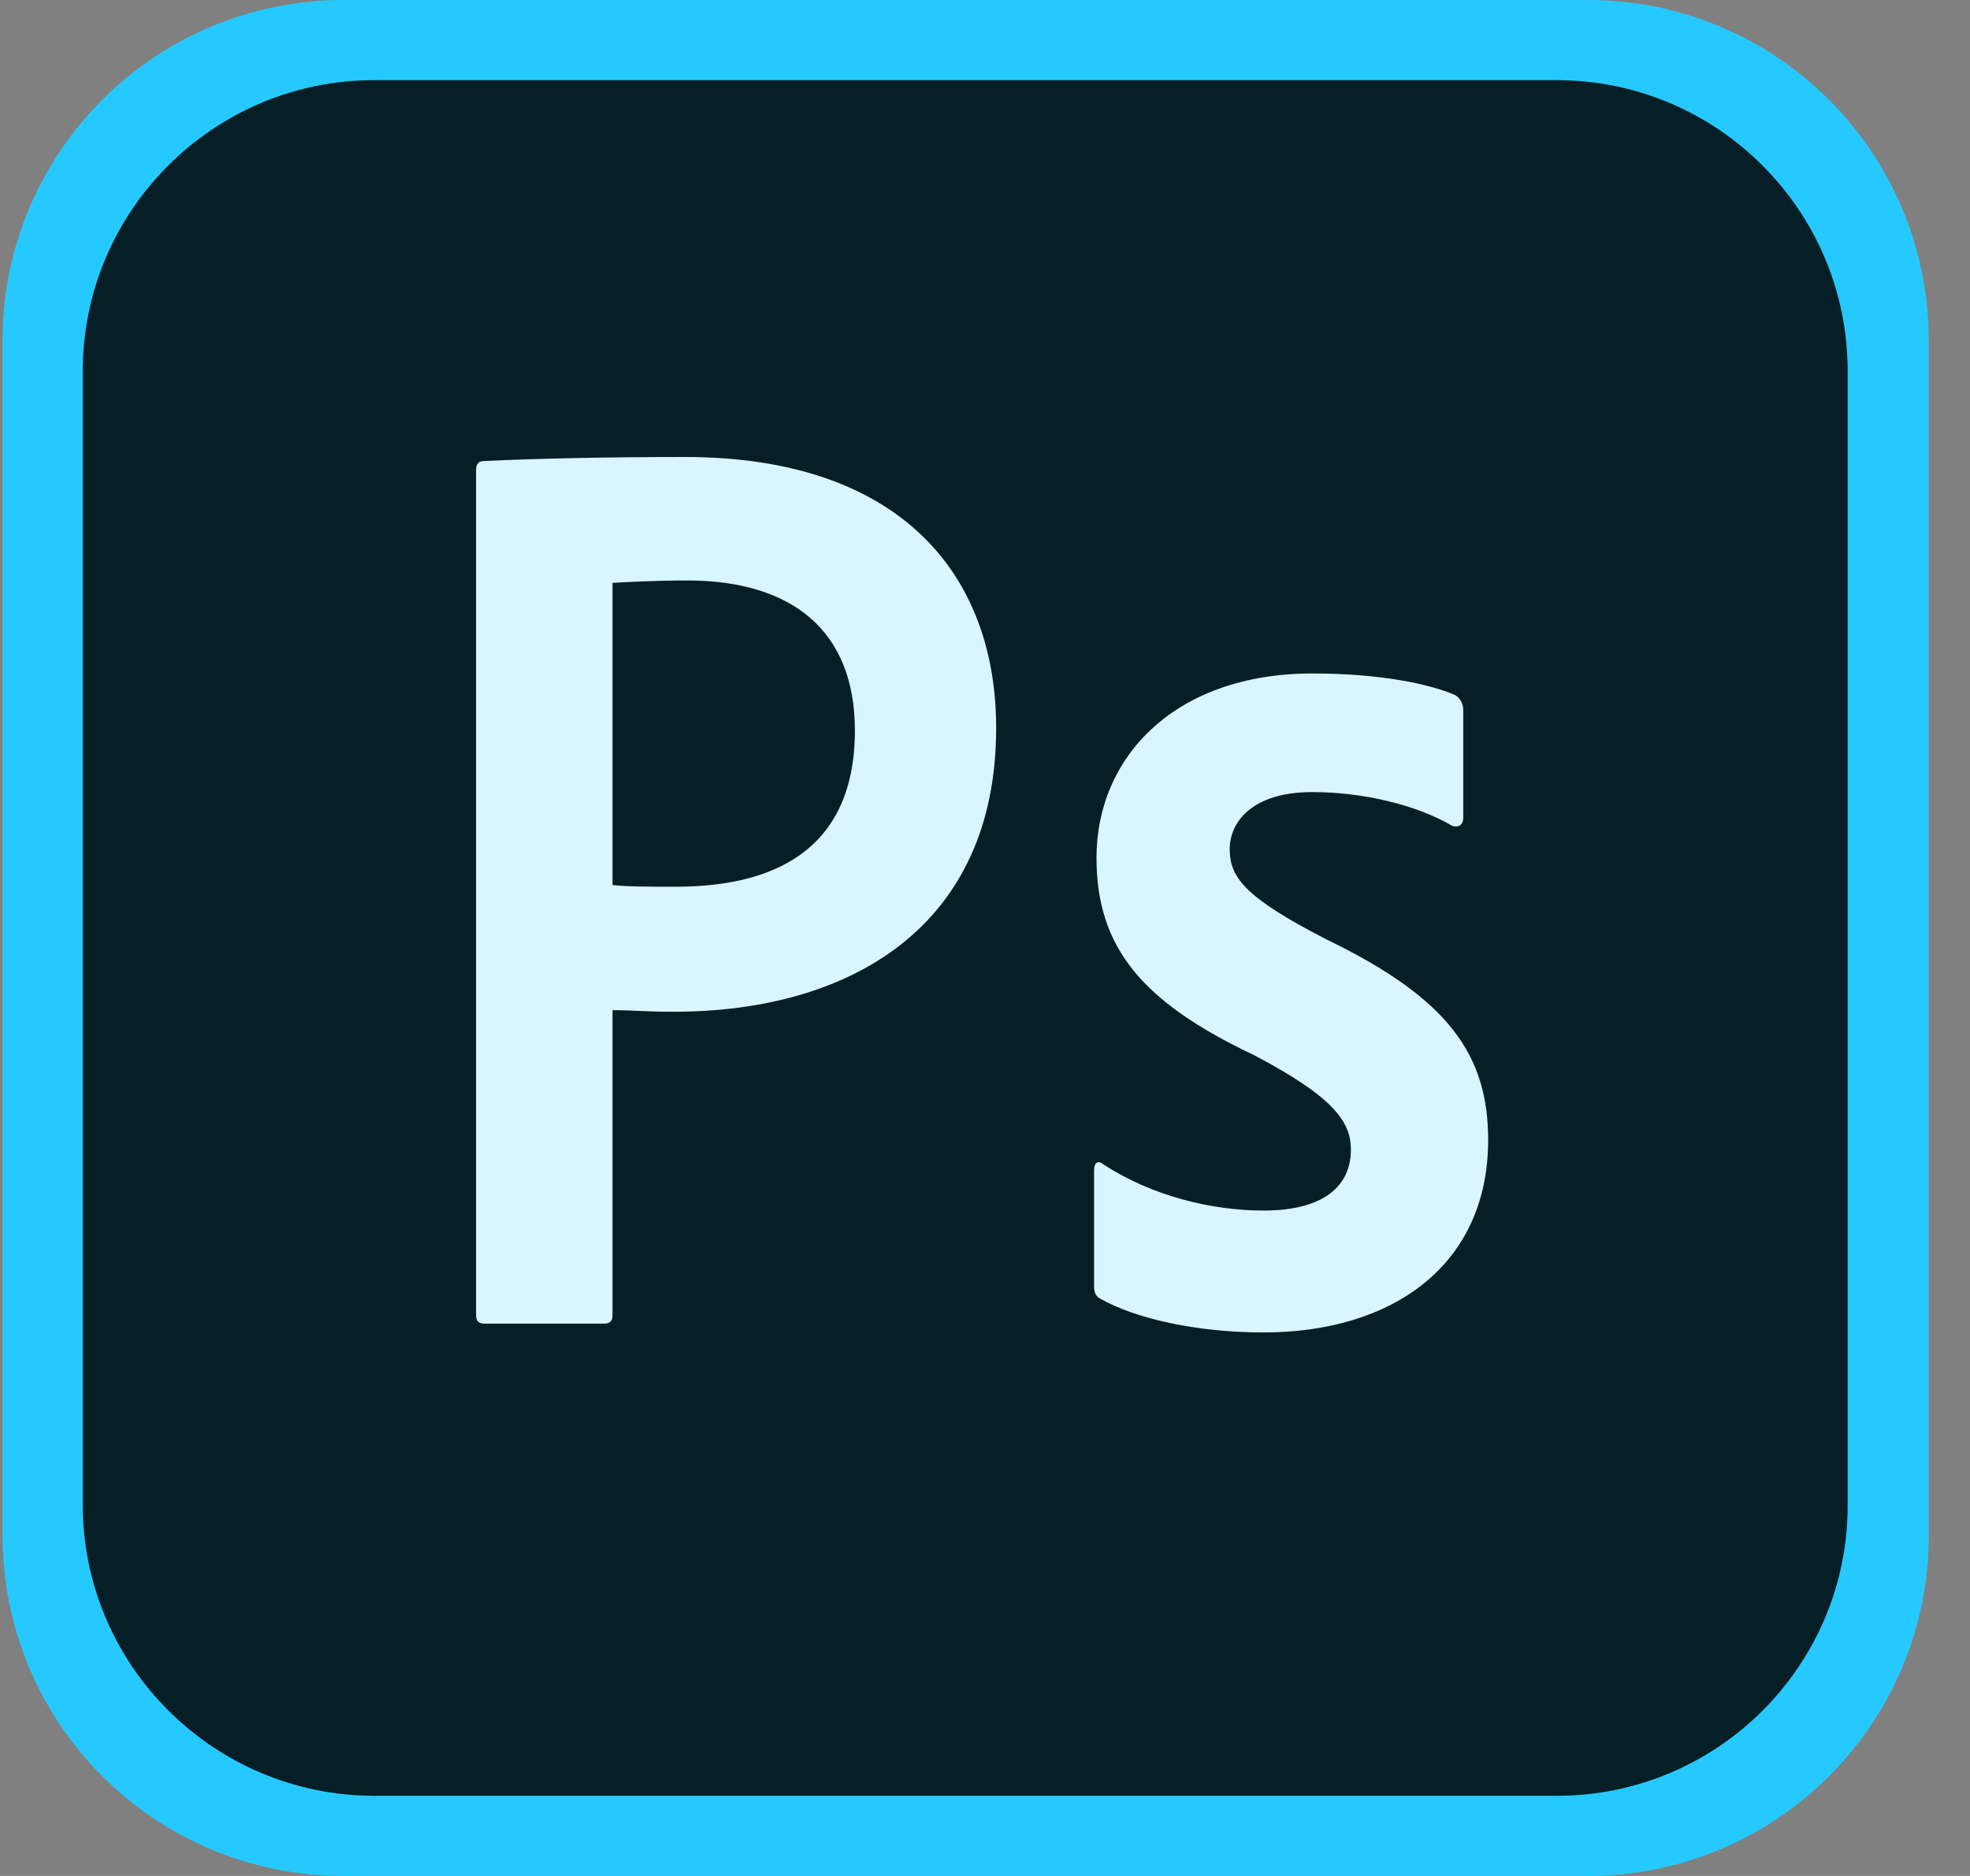 <svg width="42" height="40" viewBox="0 0 42 40" fill="none" xmlns="http://www.w3.org/2000/svg">
<rect x="0" y="0" width="42" height="40" fill="#808080" stroke="none"/>
<g clip-path="url(#clip0_104_3319)">
<path d="M33.849 40H7.326C3.305 40 0.054 36.752 0.054 32.735V7.265C0.054 3.248 3.305 0 7.326 0H33.849C37.87 0 41.121 3.248 41.121 7.265V32.735C41.121 36.752 37.87 40 33.849 40Z" fill="#26C9FF"/>
<path d="M33.198 38.29H7.976C4.554 38.29 1.765 35.504 1.765 32.085V7.914C1.765 4.495 4.554 1.709 7.976 1.709H33.181C36.62 1.709 39.392 4.495 39.392 7.914V32.068C39.41 35.504 36.62 38.29 33.198 38.29Z" fill="#061E26"/>
<path fill-rule="evenodd" clip-rule="evenodd" d="M10.15 10.018C10.15 9.915 10.184 9.83 10.321 9.83C11.399 9.778 12.939 9.744 14.599 9.744C19.219 9.744 21.238 12.274 21.238 15.522C21.238 19.761 18.124 21.573 14.359 21.573C13.726 21.573 13.504 21.539 13.059 21.539V28.035C13.059 28.172 13.008 28.223 12.871 28.223H10.338C10.201 28.223 10.15 28.172 10.15 28.035V10.018ZM13.059 18.872C13.435 18.907 13.743 18.907 14.411 18.907C16.361 18.907 18.226 18.223 18.226 15.573C18.226 13.454 16.892 12.377 14.65 12.377C13.983 12.377 13.35 12.411 13.059 12.428V18.872ZM27.98 16.889C26.662 16.889 26.217 17.556 26.217 18.103C26.217 18.701 26.525 19.129 28.288 20.035C30.906 21.3 31.727 22.513 31.727 24.308C31.727 26.975 29.691 28.411 26.936 28.411C25.481 28.411 24.181 28.103 23.462 27.693C23.36 27.642 23.325 27.556 23.325 27.419V24.958C23.325 24.787 23.411 24.736 23.514 24.821C24.557 25.505 25.841 25.812 26.936 25.812C28.253 25.812 28.801 25.265 28.801 24.513C28.801 23.915 28.425 23.385 26.731 22.496C24.352 21.368 23.377 20.206 23.377 18.291C23.377 16.137 25.054 14.36 27.98 14.36C29.417 14.36 30.478 14.582 31.025 14.821C31.162 14.906 31.197 15.043 31.197 15.146V17.436C31.197 17.573 31.111 17.659 30.957 17.607C30.204 17.163 29.058 16.889 27.98 16.889Z" fill="#D9F5FF"/>
</g>
<defs>
<clipPath id="clip0_104_3319">
<rect width="41.067" height="40" fill="white" transform="translate(0.052)"/>
</clipPath>
</defs>
</svg>
